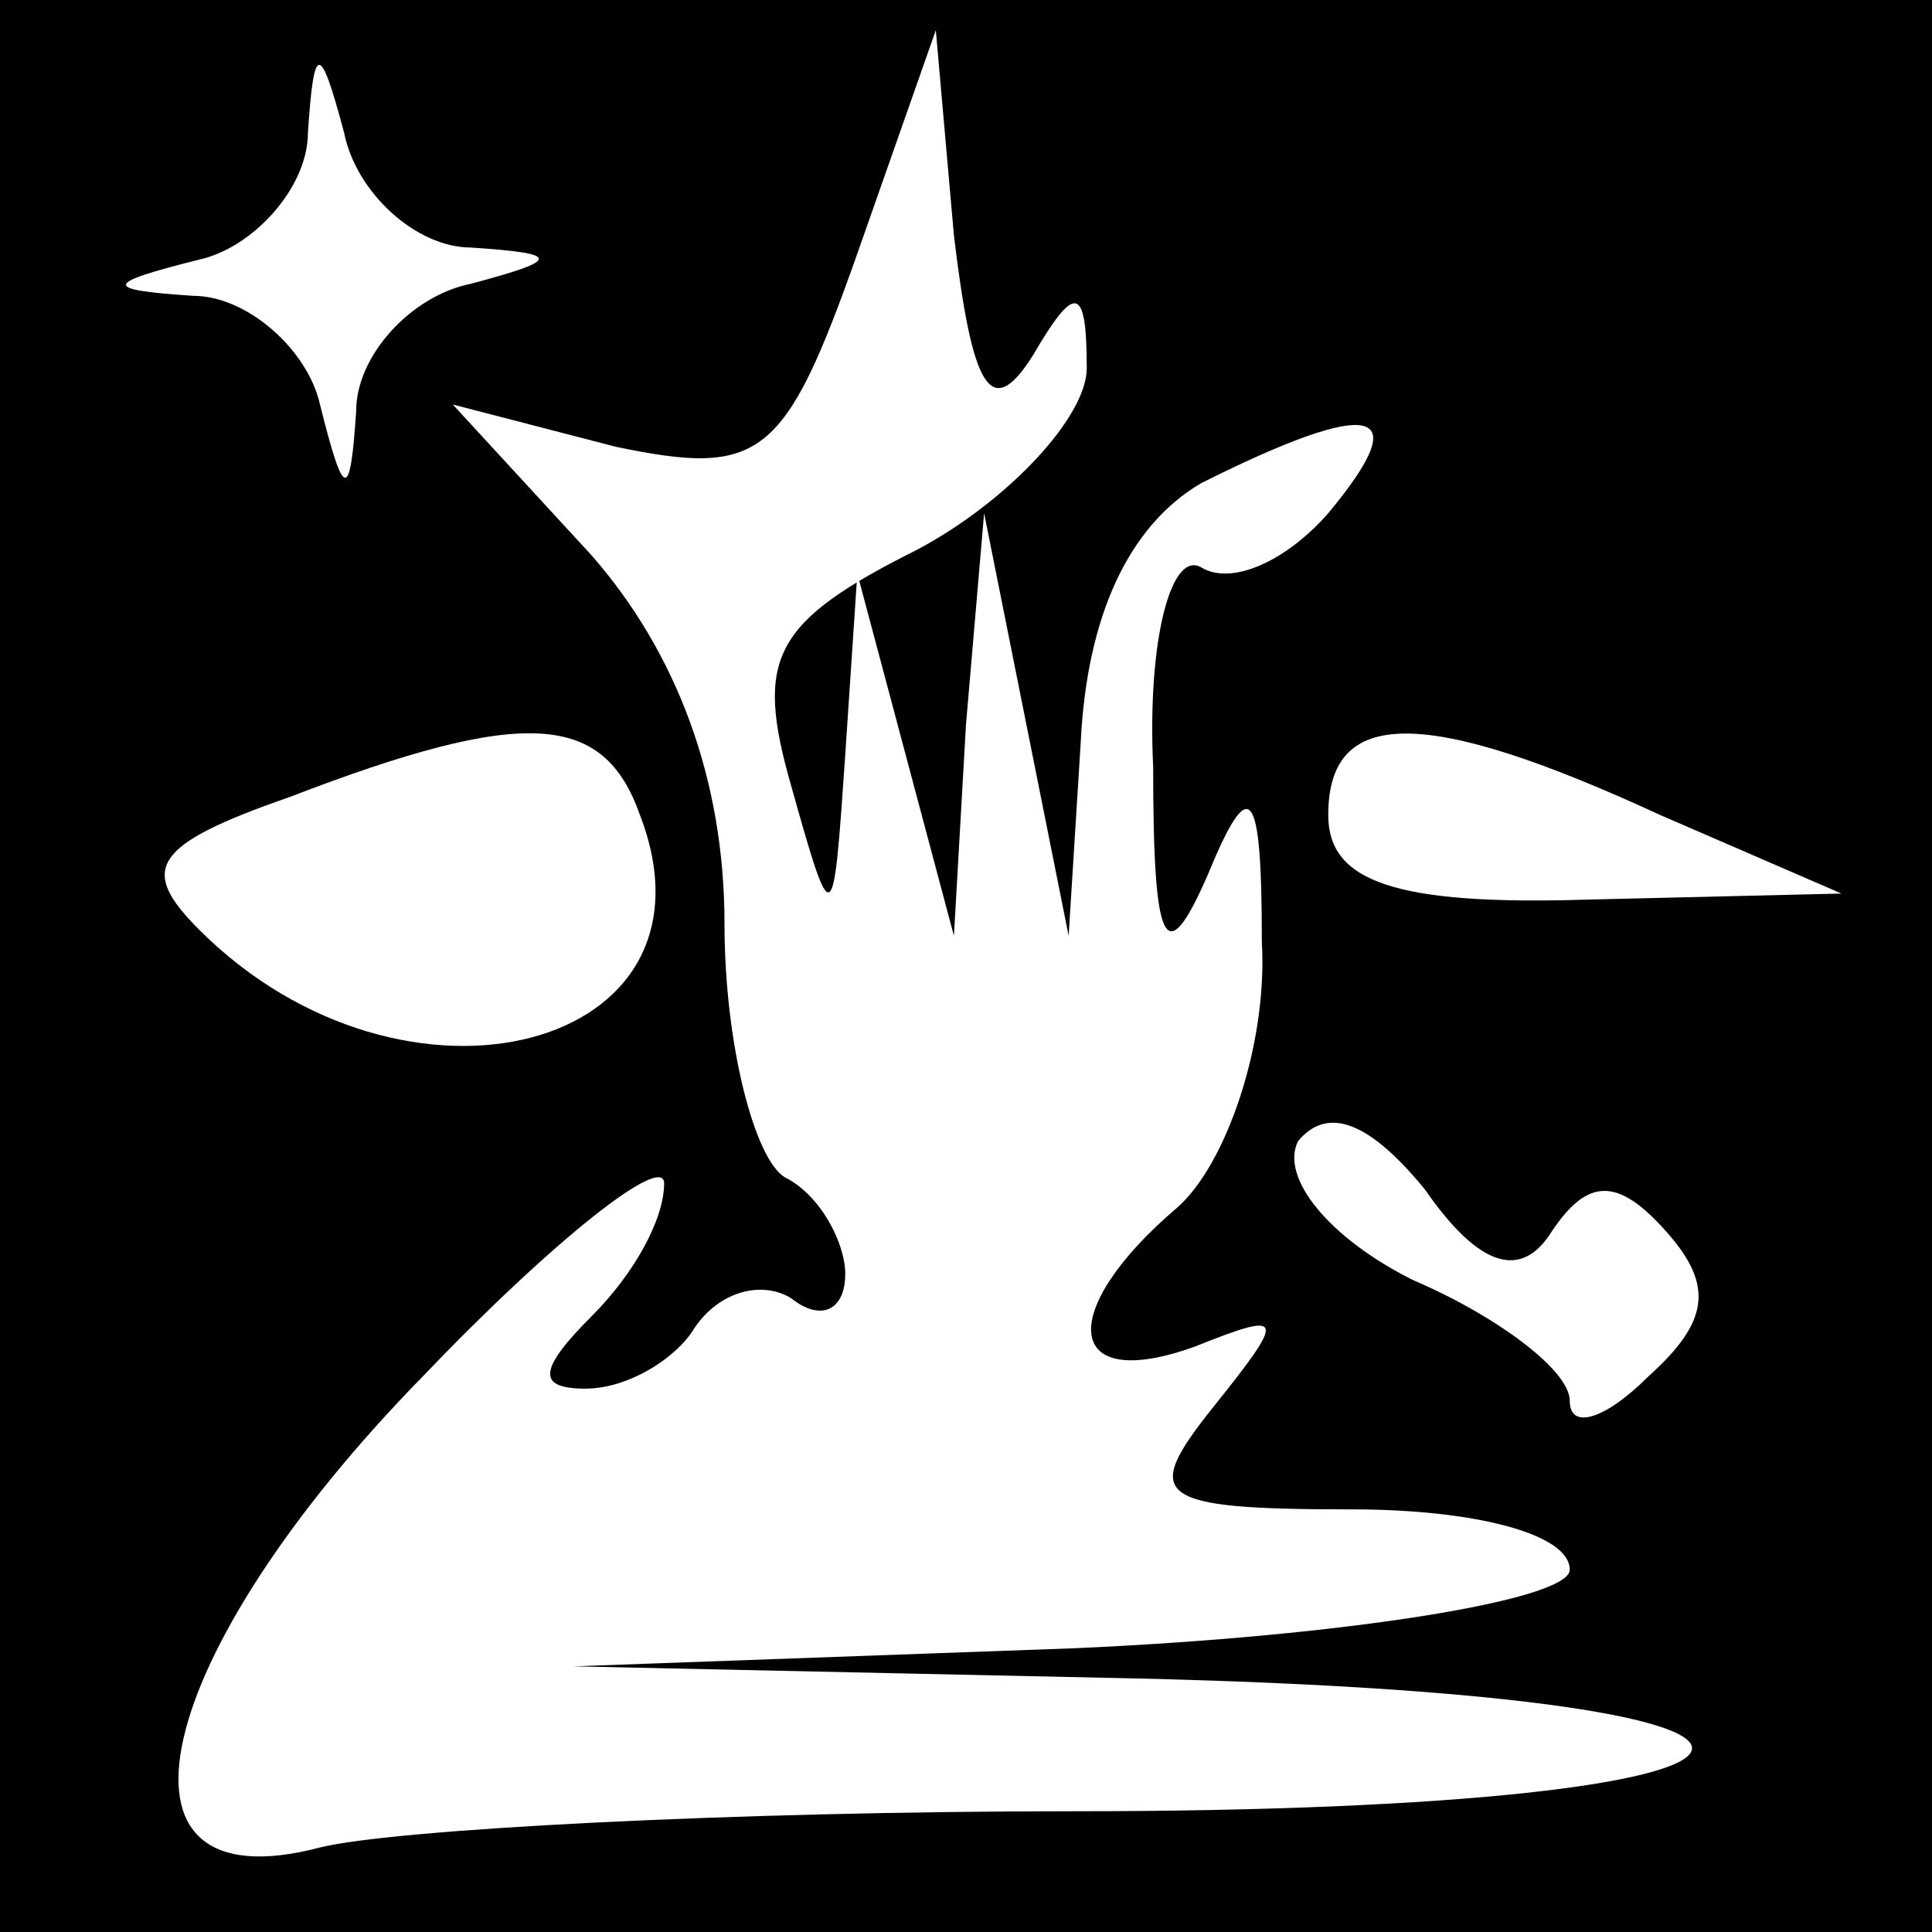 <?xml version="1.0" standalone="no"?>
<!DOCTYPE svg PUBLIC "-//W3C//DTD SVG 20010904//EN"
 "http://www.w3.org/TR/2001/REC-SVG-20010904/DTD/svg10.dtd">
<svg version="1.0" xmlns="http://www.w3.org/2000/svg"
 width="32pt" height="32pt" viewBox="0 0 32 32"
 preserveAspectRatio="xMidYMid meet">
<rect x="0" y="0" width="32" height="32" fill="#808080" stroke="none"/>
<g transform="translate(0,32) scale(0.1,-0.1)"
fill="#000000" stroke="none">
<path fill="#000000" stroke="none" d="M0 160 l0 -160 160 0 160 0 0 160 0
160 -160 0 -160 0 0 -160z"/>
<path fill="#ffffff" stroke="none" d="M78 279 c15 -1 15 -2 0 -6 -10 -2 -19
-12 -19 -21 -1 -15 -2 -15 -6 1 -2 9 -12 18 -21 18 -15 1 -15 2 1 6 9 2 18 12
18 21 1 15 2 15 6 0 2 -10 12 -19 21 -19z"/>
<path fill="#ffffff" stroke="none" d="M171 261 c7 12 9 12 9 -2 0 -8 -13 -22
-28 -30 -24 -12 -27 -18 -21 -39 7 -25 7 -24 9 5 l2 30 8 -30 8 -30 2 35 3 35
7 -35 7 -35 2 32 c1 21 8 36 20 43 28 14 36 13 21 -5 -7 -8 -16 -12 -21 -9 -5
3 -9 -12 -8 -33 0 -30 2 -34 9 -18 7 17 9 15 9 -11 1 -17 -6 -37 -14 -44 -20
-17 -19 -31 3 -23 15 6 15 5 3 -10 -12 -15 -10 -17 23 -17 20 0 36 -4 36 -10
0 -5 -37 -11 -82 -13 l-83 -3 93 -2 c129 -3 120 -22 -10 -22 -57 0 -113 -3
-125 -6 -38 -10 -28 32 17 78 22 23 40 37 40 32 0 -6 -5 -15 -12 -22 -9 -9 -9
-12 -1 -12 7 0 15 5 18 10 4 6 11 8 16 5 5 -4 9 -2 9 4 0 5 -4 13 -10 16 -5 3
-10 22 -10 42 0 24 -8 45 -22 61 l-23 25 27 -7 c24 -5 28 -2 40 32 l13 37 3
-34 c3 -25 6 -31 13 -20z"/>
<path fill="#ffffff" stroke="none" d="M106 185 c15 -39 -39 -53 -73 -19 -10
10 -8 14 15 22 39 15 52 14 58 -3z"/>
<path fill="#ffffff" stroke="none" d="M275 185 l30 -13 -42 -1 c-32 -1 -43 3
-43 14 0 18 16 18 55 0z"/>
<path fill="#ffffff" stroke="none" d="M257 116 c6 9 11 9 19 0 8 -9 7 -15 -3
-24 -7 -7 -13 -9 -13 -4 0 5 -12 14 -26 20 -14 7 -22 17 -19 23 5 6 12 3 21
-8 9 -13 16 -15 21 -7z"/>
</g>
</svg>
